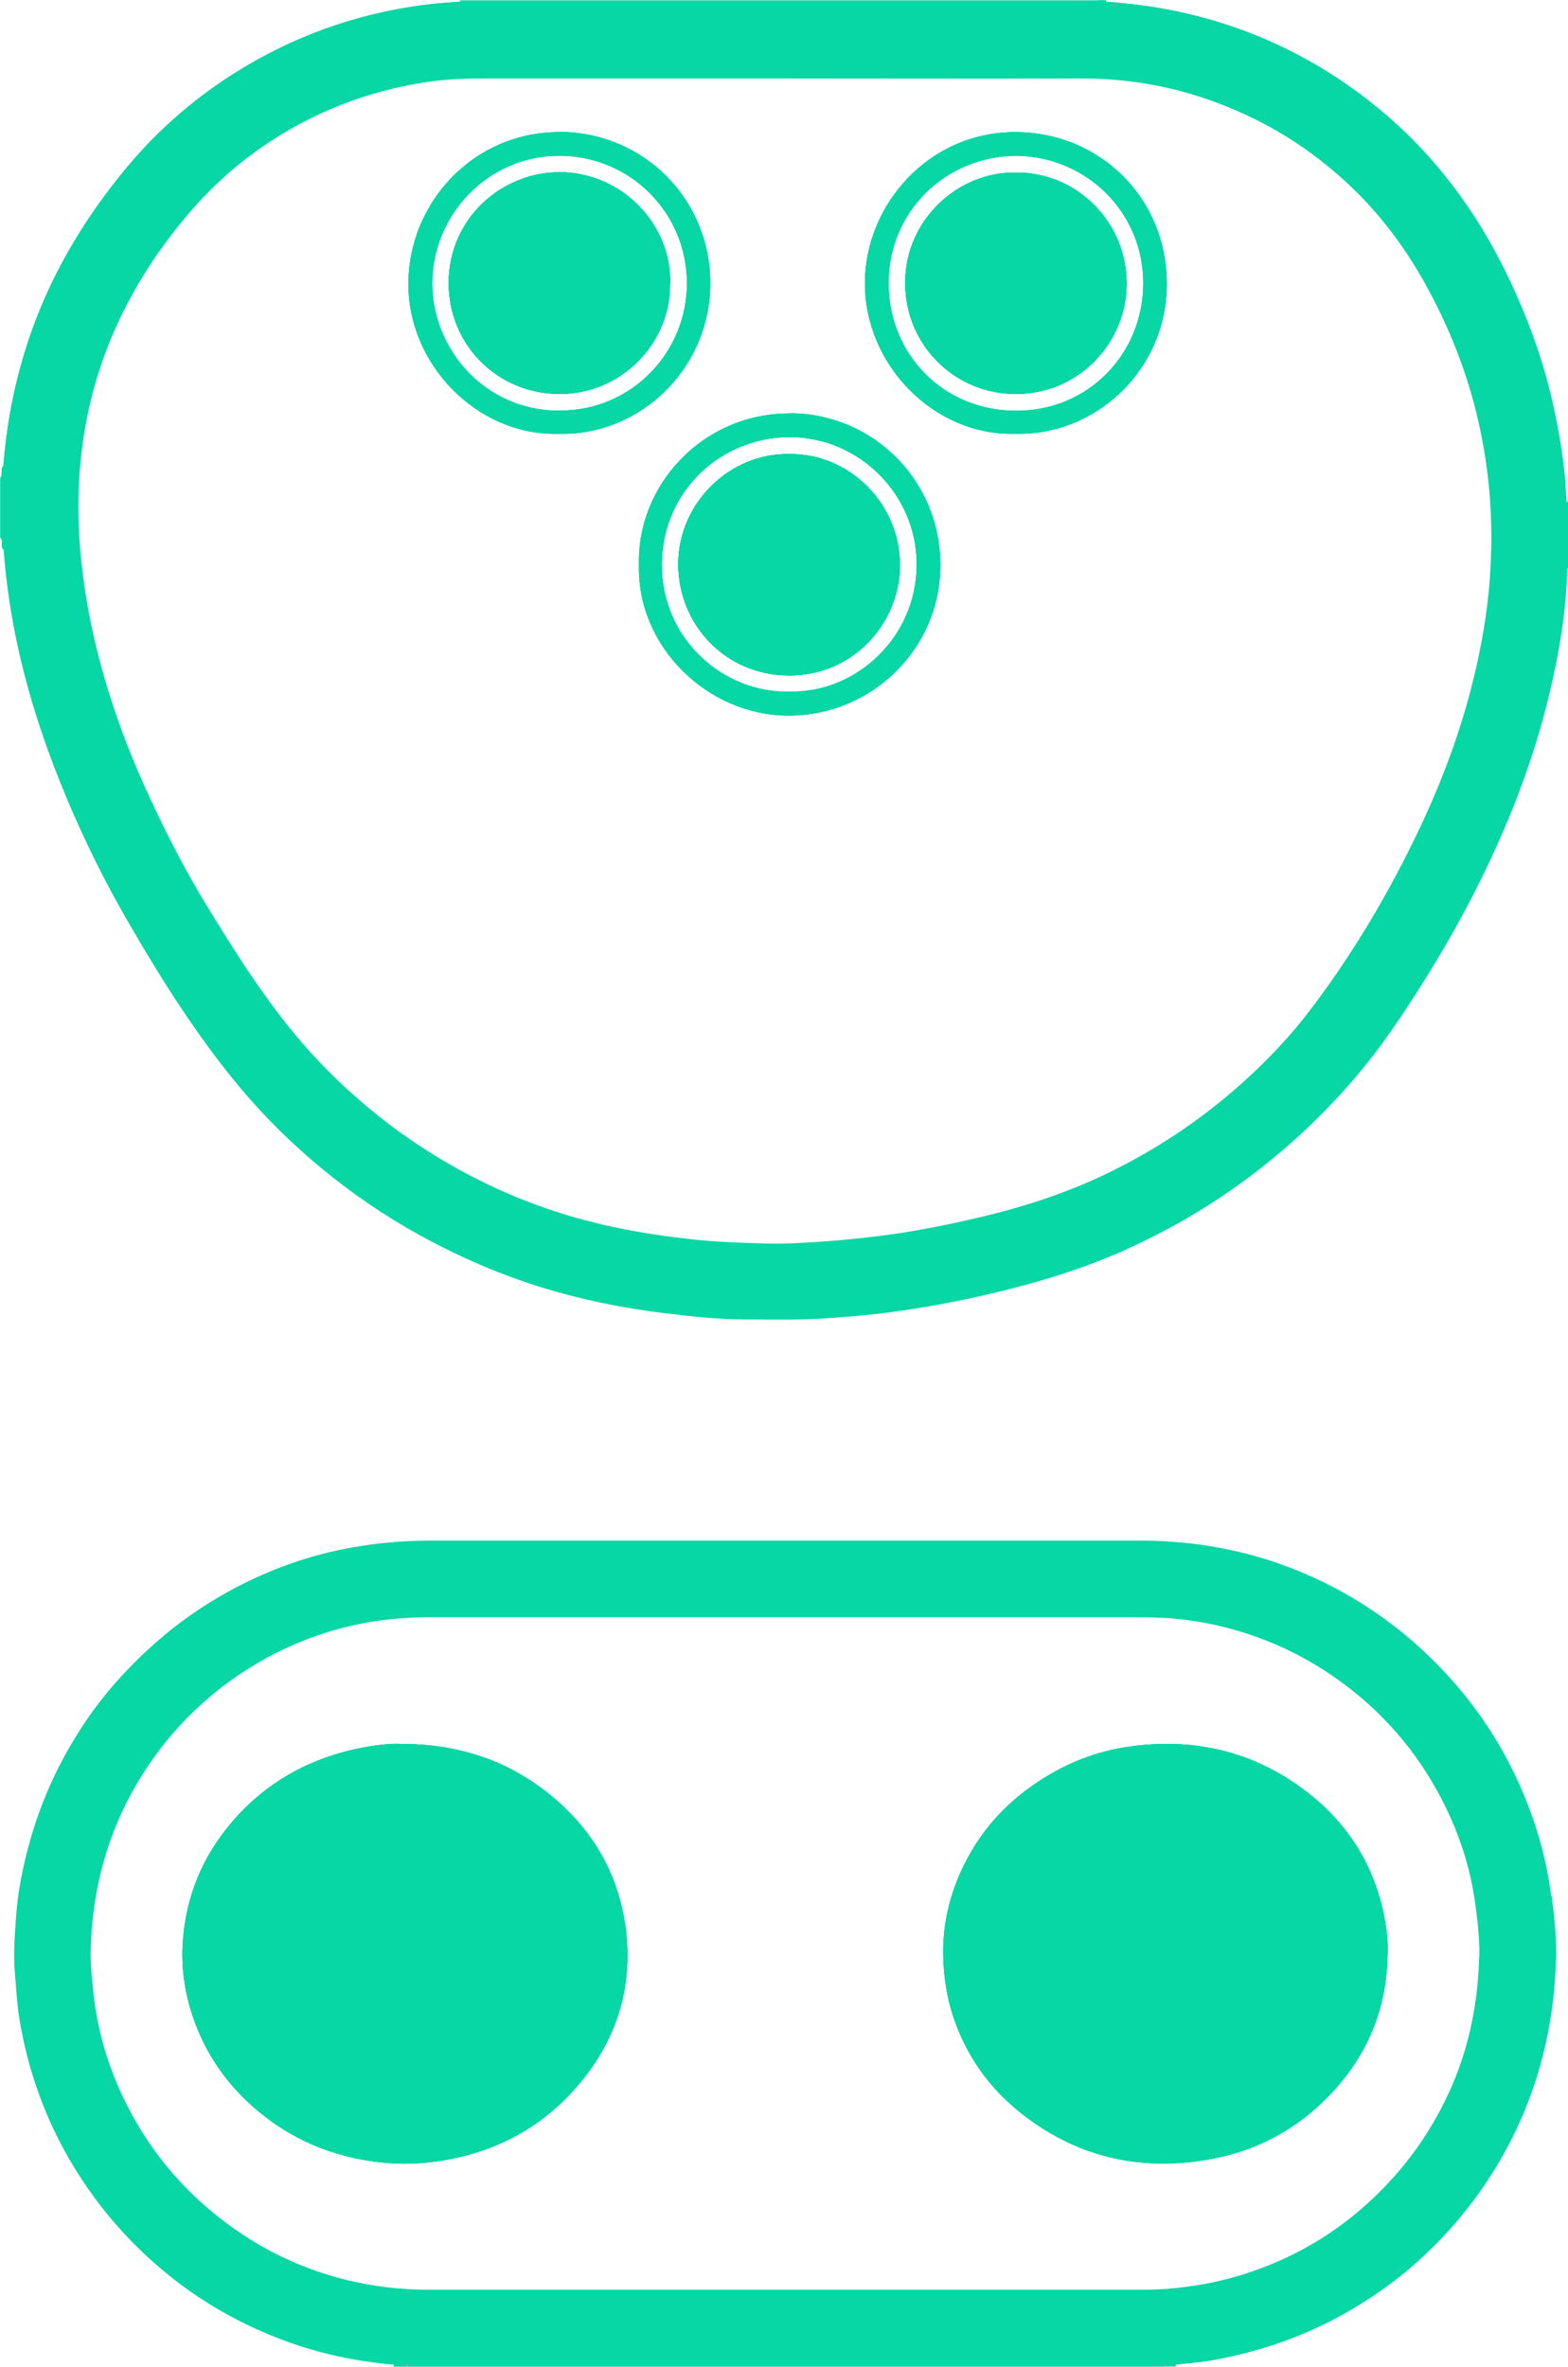 
<svg id="Layer_1" data-name="Layer 1" xmlns="http://www.w3.org/2000/svg" viewBox="0 0 94.18 142.09">
  <path d="M94.18,30.13s-.06,.03-.09,.02c0,0,0,0-.01,0-.01,0-.03-.02-.04-.03-.17-.77-.17-1.55-.28-2.33-.42-3.29-1.27-6.46-2.59-9.5-1.32-3.06-2.96-5.92-5.15-8.44-2.16-2.49-4.68-4.52-7.55-6.12-2.74-1.52-5.65-2.56-8.74-3.09-.77-.13-1.55-.25-2.33-.3-.32-.02-.64-.05-.95-.19-.02-.01-.03-.03-.03-.05h.02c4.33,.29,8.41,1.44,12.2,3.56,1.97,1.11,3.77,2.43,5.43,3.97,1.56,1.45,2.92,3.06,4.11,4.81,1.12,1.64,2.05,3.39,2.86,5.19,.98,2.17,1.74,4.4,2.25,6.73,.31,1.4,.55,2.8,.69,4.23,.05,.51,.07,1.02,.1,1.53,.03,0,.06,0,.09,0Z" style="fill: #06d7a4;"/>
  <path d="M27.66,.11s-.02,.03-.03,.05c-.67,.21-1.38,.2-2.07,.28-4.63,.57-8.83,2.23-12.65,4.9-1.25,.88-2.43,1.84-3.48,2.92-1.74,1.79-3.28,3.74-4.6,5.86-2.37,3.82-3.8,7.96-4.36,12.41-.06,.49-.12,.98-.17,1.47-.01,.02-.02,.04-.03,.06-.05,.16,.01,.36-.08,.51-.04,.05-.09,.1-.19,.12,.12-.09,.09-.23,.1-.36,0-.13-.02-.26,.1-.36,.22-2.9,.82-5.73,1.83-8.46,1.09-2.95,2.64-5.65,4.54-8.15,.86-1.13,1.77-2.21,2.78-3.21,1.8-1.78,3.81-3.29,6.03-4.53,2.66-1.49,5.48-2.51,8.46-3.07,1.25-.24,2.52-.38,3.8-.45h.02Z" style="fill: #06d7a4;"/>
  <path d="M69.92,142.08H24.47c-.03-.07,0-.13,.06-.17,.24-.12,.5-.1,.75-.1,14.61,0,29.22,0,43.82,0,.25,0,.51-.03,.75,.1,.07,.04,.09,.1,.06,.17Z" style="fill: #06d7a4;"/>
  <path d="M27.63,.11s0-.06,0-.09h38.29c.03,.07,0,.13-.06,.17-.24,.12-.5,.1-.75,.1-12.22,0-24.44,0-36.65,0-.28,0-.59,.06-.82-.17Z" style="fill: #06d7a4;"/>
  <path d="M.34,32.13c.03,.3,.1,.61-.14,.87-.11-.1-.09-.24-.09-.36,0-.13,.02-.26-.1-.36v-3.58c.12-.09,.09-.23,.1-.36,0-.13-.02-.26,.1-.36,.03,.03,.05,.06,.07,.09,.15,.24,.09,.51,.07,.78-.11,1.1-.11,2.19,0,3.29Z" style="fill: #06d7a4;"/>
  <path d="M94.18,34.12s-.06,0-.09,0c-.13-.1-.16-.26-.16-.41-.02-.91-.02-1.82,0-2.73,0-.1,.03-.2,.08-.29,.04-.07,.1-.09,.17-.06v3.48Z" style="fill: #06d7a4;"/>
  <path d="M24.46,141.98s0,.06,0,.1h-.82s0-.06,0-.09c.27-.21,.54-.21,.82,0Z" style="fill: #06d7a4;"/>
  <path d="M69.92,142.08s0-.06,0-.1c.24-.19,.48-.19,.71,0,0,.03,0,.06,0,.09h-.72Z" style="fill: #06d7a4;"/>
  <path d="M65.93,.1s0-.06,0-.09h.51s0,.06,0,.09c-.17,.15-.34,.15-.51,0Z" style="fill: #06d7a4;"/>
  <path d="M94.18,30.13v.51s-.06,0-.09,0c0,0,0,0,0,0-.15-.16-.15-.33,0-.49,0,0,0-.01,.01-.02,.03,0,.06,0,.09,0Z" style="fill: #06d7a4;"/>
  <path d="M40.24,17.03c.06,3.56-2.94,6.66-6.68,6.62-3.69-.03-6.61-2.95-6.61-6.66,0-3.91,3.24-6.69,6.73-6.65,3.68,.04,6.66,3.13,6.57,6.69Z" style="fill: #06d7a4;"/>
  <path d="M33.63,7.93c-5.17-.02-9.03,4.19-9.1,8.99-.07,4.98,4.18,9.27,9.03,9.12,4.76,.14,9.03-3.78,9.1-8.91,.07-5.07-3.92-9.18-9.03-9.21Zm-.03,16.73c-4.6-.02-7.64-3.8-7.64-7.65,0-4.03,3.27-7.68,7.68-7.66,4.27,.03,7.63,3.47,7.62,7.67,0,4.11-3.3,7.65-7.66,7.63Z" style="fill: #06d7a4;"/>
  <path d="M54.06,33.91c-.01,3.42-2.73,6.66-6.69,6.64-3.82-.02-6.63-3.07-6.63-6.69,0-3.65,3.09-6.67,6.66-6.6,3.58-.06,6.66,2.96,6.65,6.66Z" style="fill: #06d7a4;"/>
  <path d="M47.46,24.82c-5.27-.02-9.21,4.33-9.08,9.08-.13,4.95,4.15,9.04,8.94,9.06,4.96,.03,9.16-3.95,9.16-9.03,0-5.11-4.06-9.1-9.02-9.12Zm-.05,16.7c-3.93,.1-7.69-3.13-7.66-7.66,.03-4.4,3.57-7.61,7.68-7.62,4.19,0,7.65,3.47,7.63,7.67-.01,4.34-3.62,7.71-7.66,7.61Z" style="fill: #06d7a4;"/>
  <path d="M67.67,17.04c-.01,3.51-2.87,6.65-6.72,6.61-3.63-.03-6.59-2.95-6.58-6.69,0-3.72,3.13-6.66,6.67-6.6,3.65-.01,6.64,2.98,6.63,6.69Z" style="fill: #06d7a4;"/>
  <path d="M61.02,7.93c-5.25-.02-9.04,4.37-9.07,9.02-.03,4.97,4.17,9.22,9.01,9.09,4.82,.14,9.14-3.81,9.12-9.03-.01-5.17-4.07-9.06-9.06-9.08Zm-.03,16.73c-4.35-.02-7.62-3.4-7.62-7.66,0-4.36,3.47-7.61,7.65-7.65,4.25,.04,7.65,3.4,7.65,7.65,0,4.21-3.28,7.69-7.67,7.66Z" style="fill: #06d7a4;"/>
  <path d="M94.09,30.15v-.02c-.03-.51-.05-1.02-.1-1.53-.14-1.43-.38-2.83-.69-4.23-.51-2.32-1.28-4.56-2.25-6.73-.81-1.81-1.74-3.56-2.86-5.19-1.19-1.75-2.55-3.36-4.11-4.81-1.66-1.54-3.47-2.87-5.43-3.97-3.79-2.13-7.87-3.28-12.2-3.56h-.02c-.16,0-.33,0-.49,0-.15,0-.31,0-.46,0-12.27,0-24.54,0-36.81,0-.33,0-.67,0-1,0h-.02c-1.28,.07-2.55,.21-3.8,.45-2.99,.57-5.81,1.59-8.46,3.07-2.22,1.24-4.23,2.75-6.03,4.53-1.01,1-1.92,2.08-2.78,3.21-1.9,2.5-3.44,5.2-4.54,8.15-1.01,2.73-1.61,5.55-1.83,8.46,0,.2,0,.4,0,.6-.02,.75-.1,1.5-.09,2.25,0,.73,.17,1.45,.1,2.18,.1,1.39,.28,2.78,.52,4.15,.53,2.98,1.37,5.87,2.44,8.69,1.28,3.37,2.83,6.61,4.65,9.73,1.99,3.42,4.11,6.76,6.66,9.8,1.46,1.73,3.06,3.3,4.8,4.74,1.83,1.51,3.78,2.85,5.86,4,2.77,1.53,5.68,2.74,8.74,3.56,1.94,.52,3.91,.89,5.91,1.14,1.62,.2,3.25,.38,4.88,.39,1.76,0,3.51,.05,5.27-.09,1.22-.09,2.45-.19,3.66-.36,1.99-.27,3.96-.64,5.92-1.1,2.88-.68,5.69-1.53,8.38-2.77,3.73-1.72,7.12-3.96,10.14-6.73,2.16-1.98,4.08-4.17,5.73-6.59,2.31-3.39,4.37-6.92,6.06-10.66,1.36-2.99,2.46-6.06,3.22-9.25,.59-2.47,1.02-4.97,1.07-7.52,0-1.17,0-2.33,0-3.49h0c0-.17,0-.33,0-.49Zm-4.53,2.87c-.03,2.17-.31,4.31-.76,6.43-.73,3.48-1.91,6.82-3.42,10.04-1.87,3.98-4.09,7.75-6.76,11.24-1.34,1.75-2.88,3.32-4.55,4.76-2.29,1.97-4.79,3.6-7.5,4.92-2.43,1.18-4.98,2.02-7.61,2.64-2,.48-4.02,.88-6.06,1.14-1.05,.13-2.09,.24-3.15,.32-1.27,.09-2.55,.18-3.83,.14-1.43-.04-2.86-.09-4.28-.24-2.2-.24-4.39-.59-6.52-1.16-2.63-.7-5.14-1.71-7.52-3.02-1.69-.93-3.3-1.99-4.81-3.19-1.69-1.34-3.24-2.81-4.65-4.44-2.18-2.53-3.95-5.34-5.69-8.18-1.27-2.07-2.38-4.22-3.4-6.42-1.37-2.92-2.48-5.94-3.25-9.08-.41-1.67-.71-3.36-.9-5.07-.18-1.62-.24-3.23-.16-4.85,.16-3.08,.81-6.07,2.03-8.92,1.18-2.75,2.79-5.22,4.75-7.48,1.85-2.12,4.01-3.83,6.49-5.16,2.43-1.3,5-2.13,7.73-2.53,1.1-.16,2.2-.2,3.31-.2,5.97,0,11.94,0,17.91,0,5.97,0,11.94,.02,17.91,0,4.01-.02,7.75,.95,11.27,2.84,1.52,.82,2.92,1.81,4.23,2.95,2.18,1.89,3.9,4.12,5.29,6.64,1.41,2.57,2.48,5.27,3.13,8.13,.36,1.56,.59,3.14,.71,4.74,.07,1.01,.09,2.01,.07,3.02Z" style="fill: #06d7a4;"/>
  <path d="M37.53,115.37c.53,3.4-.25,6.52-2.35,9.25-2.18,2.82-5.07,4.5-8.59,5.08-1.03,.17-2.07,.24-3.1,.17-2.97-.21-5.64-1.19-7.96-3.11-1.82-1.51-3.13-3.36-3.91-5.58-.47-1.36-.71-2.78-.66-4.22,.11-2.68,.98-5.1,2.67-7.21,2.08-2.6,4.79-4.16,8.03-4.81,.87-.17,1.75-.28,2.36-.25,3.54,0,6.48,1,9.02,3.06,2.43,1.97,3.99,4.52,4.48,7.63Z" style="fill: #06d7a4;"/>
  <path d="M83.06,114.7c.19,.85,.31,1.71,.28,2.59-.03,3.11-1.08,5.83-3.16,8.14-2.05,2.28-4.6,3.69-7.59,4.21-4.21,.74-8.05-.18-11.41-2.9-1.82-1.48-3.11-3.33-3.88-5.54-.34-.98-.53-2-.61-3.04-.19-2.37,.32-4.57,1.44-6.64,1.13-2.09,2.76-3.7,4.8-4.92,1.57-.94,3.27-1.54,5.08-1.77,3.84-.5,7.35,.35,10.45,2.72,2.39,1.83,3.94,4.21,4.61,7.15Z" style="fill: #06d7a4;"/>
  <path d="M93.17,113.8c-.34-2.59-1.11-5.06-2.25-7.4-1.28-2.63-2.99-4.95-5.1-6.98-1.68-1.62-3.55-2.98-5.61-4.07-3.66-1.93-7.56-2.86-11.69-2.86-14.25,0-28.49,0-42.74,0-1.33,0-2.65,.1-3.97,.3-2.41,.36-4.71,1.08-6.9,2.14-1.94,.94-3.74,2.11-5.37,3.52-1.75,1.52-3.3,3.21-4.57,5.15-1.39,2.12-2.46,4.4-3.15,6.85-.45,1.58-.77,3.18-.87,4.81-.07,1.03-.15,2.07-.06,3.11,.08,.92,.12,1.84,.26,2.74,.5,3.11,1.54,6.04,3.15,8.75,1.63,2.74,3.71,5.09,6.23,7.04,1.97,1.52,4.13,2.71,6.46,3.58,2.15,.81,4.37,1.28,6.66,1.48,.27,0,.54,0,.82,0,.12,0,.24,0,.36,0,14.7,0,29.39,0,44.09,0,.34,0,.68,0,1.02,0,.24,0,.48,0,.71,0,.67-.08,1.36-.13,2.03-.24,2.71-.47,5.28-1.32,7.7-2.62,1.75-.95,3.37-2.07,4.84-3.4,1.95-1.76,3.59-3.78,4.91-6.06,2.17-3.76,3.23-7.82,3.33-12.14,.03-1.24-.1-2.48-.27-3.72Zm-4.33,3.74c-.07,2.65-.57,5.21-1.62,7.65-.9,2.08-2.11,3.97-3.64,5.65-2.58,2.83-5.7,4.78-9.38,5.84-1.28,.37-2.58,.59-3.91,.71-.75,.07-1.5,.07-2.24,.07-14.09,0-28.18,0-42.27,0-3.38,0-6.58-.76-9.57-2.34-1.48-.79-2.84-1.75-4.09-2.87-1.93-1.73-3.45-3.76-4.6-6.08-1-2.03-1.65-4.18-1.9-6.44-.1-.91-.2-1.83-.17-2.75,.1-3.63,1.03-7.03,2.92-10.15,.97-1.6,2.14-3.04,3.5-4.31,1.24-1.16,2.6-2.14,4.09-2.96,1.81-.99,3.72-1.69,5.74-2.09,1.34-.26,2.69-.38,4.06-.38,7.15,0,14.29,0,21.44,0s14.26,0,21.39,0c1.73,0,3.43,.19,5.1,.63,2.78,.72,5.28,1.98,7.53,3.76,2.57,2.04,4.52,4.58,5.87,7.56,.72,1.59,1.22,3.25,1.48,4.98,.17,1.17,.31,2.33,.28,3.51Z" style="fill: #06d7a4;"/>
  <path d="M40.24,17.03c.06,3.56-2.94,6.66-6.68,6.62-3.69-.03-6.61-2.95-6.61-6.66,0-3.91,3.24-6.69,6.73-6.65,3.68,.04,6.66,3.13,6.57,6.69Z" style="fill: #06d7a4;"/>
  <path d="M33.63,7.93c-5.17-.02-9.03,4.19-9.1,8.99-.07,4.98,4.18,9.27,9.03,9.12,4.76,.14,9.03-3.78,9.1-8.91,.07-5.07-3.92-9.18-9.03-9.21Zm-.03,16.73c-4.6-.02-7.64-3.8-7.64-7.65,0-4.03,3.27-7.68,7.68-7.66,4.27,.03,7.63,3.47,7.62,7.67,0,4.11-3.3,7.65-7.66,7.63Z" style="fill: #06d7a4;"/>
  <path d="M54.06,33.91c-.01,3.42-2.73,6.66-6.69,6.64-3.82-.02-6.63-3.07-6.63-6.69,0-3.65,3.09-6.67,6.66-6.6,3.58-.06,6.66,2.96,6.65,6.66Z" style="fill: #06d7a4;"/>
  <path d="M47.46,24.82c-5.27-.02-9.21,4.33-9.08,9.08-.13,4.95,4.15,9.04,8.94,9.06,4.96,.03,9.16-3.95,9.16-9.03,0-5.11-4.06-9.1-9.02-9.12Zm-.05,16.7c-3.93,.1-7.69-3.13-7.66-7.66,.03-4.4,3.57-7.61,7.68-7.62,4.19,0,7.65,3.47,7.63,7.67-.01,4.34-3.62,7.71-7.66,7.61Z" style="fill: #06d7a4;"/>
  <path d="M67.67,17.04c-.01,3.51-2.87,6.65-6.72,6.61-3.63-.03-6.59-2.95-6.58-6.69,0-3.72,3.13-6.66,6.67-6.6,3.65-.01,6.64,2.98,6.63,6.69Z" style="fill: #06d7a4;"/>
  <path d="M61.02,7.93c-5.25-.02-9.04,4.37-9.07,9.02-.03,4.97,4.17,9.22,9.01,9.09,4.82,.14,9.14-3.81,9.12-9.03-.01-5.17-4.07-9.06-9.06-9.08Zm-.03,16.73c-4.35-.02-7.62-3.4-7.62-7.66,0-4.36,3.47-7.61,7.65-7.65,4.25,.04,7.65,3.4,7.65,7.65,0,4.21-3.28,7.69-7.67,7.66Z" style="fill: #06d7a4;"/>
  <path d="M37.53,115.37c.53,3.4-.25,6.52-2.35,9.25-2.18,2.82-5.07,4.5-8.59,5.08-1.03,.17-2.07,.24-3.1,.17-2.97-.21-5.64-1.19-7.96-3.11-1.82-1.51-3.13-3.36-3.91-5.58-.47-1.36-.71-2.78-.66-4.22,.11-2.68,.98-5.1,2.67-7.21,2.08-2.6,4.79-4.16,8.03-4.81,.87-.17,1.75-.28,2.36-.25,3.54,0,6.48,1,9.02,3.06,2.43,1.97,3.99,4.52,4.48,7.63Z" style="fill: #06d7a4;"/>
  <path d="M83.34,117.29c-.03,3.11-1.08,5.83-3.16,8.14-2.05,2.28-4.6,3.69-7.59,4.21-4.21,.74-8.05-.18-11.41-2.9-1.82-1.48-3.11-3.33-3.88-5.54-.34-.98-.53-2-.61-3.04-.19-2.37,.32-4.57,1.44-6.64,1.13-2.09,2.76-3.7,4.8-4.92,1.57-.94,3.27-1.54,5.08-1.77,3.84-.5,7.35,.35,10.45,2.72,2.39,1.83,3.94,4.21,4.61,7.15,.19,.85,.31,1.71,.28,2.59Z" style="fill: #06d7a4;"/>
  <path d="M54.06,33.91c-.01,3.42-2.73,6.66-6.69,6.64-3.82-.02-6.63-3.07-6.63-6.69,0-3.65,3.09-6.67,6.66-6.6,3.58-.06,6.66,2.96,6.65,6.66Z" style="fill: #06d7a4;"/>
  <path d="M47.46,24.82c-5.27-.02-9.21,4.33-9.08,9.08-.13,4.95,4.15,9.04,8.94,9.06,4.96,.03,9.16-3.95,9.16-9.03,0-5.11-4.06-9.1-9.02-9.12Zm-.05,16.7c-3.93,.1-7.69-3.13-7.66-7.66,.03-4.4,3.57-7.61,7.68-7.62,4.19,0,7.65,3.47,7.63,7.67-.01,4.34-3.62,7.71-7.66,7.61Z" style="fill: #06d7a4;"/>
  <path d="M67.67,17.04c-.01,3.51-2.87,6.65-6.72,6.61-3.63-.03-6.59-2.95-6.58-6.69,0-3.72,3.13-6.66,6.67-6.6,3.65-.01,6.64,2.98,6.63,6.69Z" style="fill: #06d7a4;"/>
  <path d="M61.02,7.93c-5.25-.02-9.04,4.37-9.07,9.02-.03,4.97,4.17,9.22,9.01,9.09,4.82,.14,9.14-3.81,9.12-9.03-.01-5.17-4.07-9.06-9.06-9.08Zm-.03,16.73c-4.35-.02-7.62-3.4-7.62-7.66,0-4.36,3.47-7.61,7.65-7.65,4.25,.04,7.65,3.4,7.65,7.65,0,4.21-3.28,7.69-7.67,7.66Z" style="fill: #06d7a4;"/>
  <path d="M40.24,17.03c.06,3.56-2.94,6.66-6.68,6.62-3.69-.03-6.61-2.95-6.61-6.66,0-3.91,3.24-6.69,6.73-6.65,3.68,.04,6.66,3.13,6.57,6.69Z" style="fill: #06d7a4;"/>
  <path d="M33.63,7.93c-5.17-.02-9.03,4.19-9.1,8.99-.07,4.98,4.18,9.27,9.03,9.12,4.76,.14,9.03-3.78,9.1-8.91,.07-5.07-3.92-9.18-9.03-9.21Zm-.03,16.73c-4.6-.02-7.64-3.8-7.64-7.65,0-4.03,3.27-7.68,7.68-7.66,4.27,.03,7.63,3.47,7.62,7.67,0,4.11-3.3,7.65-7.66,7.63Z" style="fill: #06d7a4;"/>
  <path d="M35.18,124.62c-2.18,2.82-5.07,4.5-8.59,5.08-1.03,.17-2.07,.24-3.1,.17-2.97-.21-5.64-1.19-7.96-3.11-1.82-1.51-3.13-3.36-3.91-5.58-.47-1.36-.71-2.78-.66-4.22,.11-2.68,.98-5.1,2.67-7.21,2.08-2.6,4.79-4.16,8.03-4.81,.87-.17,1.75-.28,2.36-.25,3.54,0,6.48,1,9.02,3.06,2.43,1.97,3.99,4.52,4.48,7.63,.53,3.4-.25,6.52-2.35,9.25Z" style="fill: #06d7a4;"/>
  <path d="M83.34,117.29c-.03,3.11-1.08,5.83-3.16,8.14-2.05,2.28-4.6,3.69-7.59,4.21-4.21,.74-8.05-.18-11.41-2.9-1.82-1.48-3.11-3.33-3.88-5.54-.34-.98-.53-2-.61-3.04-.19-2.37,.32-4.57,1.44-6.64,1.13-2.09,2.76-3.7,4.8-4.92,1.57-.94,3.27-1.54,5.08-1.77,3.84-.5,7.35,.35,10.45,2.72,2.39,1.83,3.94,4.21,4.61,7.15,.19,.85,.31,1.71,.28,2.59Z" style="fill: #06d7a4;"/>
  <path d="M54.06,33.91c-.01,3.42-2.73,6.66-6.69,6.64-3.82-.02-6.63-3.07-6.63-6.69,0-3.65,3.09-6.67,6.66-6.6,3.58-.06,6.66,2.96,6.65,6.66Z" style="fill: #06d7a4;"/>
  <path d="M67.67,17.04c-.01,3.51-2.87,6.65-6.72,6.61-3.63-.03-6.59-2.95-6.58-6.69,0-3.72,3.13-6.66,6.67-6.6,3.65-.01,6.64,2.98,6.63,6.69Z" style="fill: #06d7a4;"/>
  <path d="M40.24,17.03c.06,3.56-2.94,6.66-6.68,6.62-3.69-.03-6.61-2.95-6.61-6.66,0-3.91,3.24-6.69,6.73-6.65,3.68,.04,6.66,3.13,6.57,6.69Z" style="fill: #06d7a4;"/>
  <path d="M54.06,33.91c-.01,3.42-2.73,6.66-6.69,6.64-3.82-.02-6.63-3.07-6.63-6.69,0-3.65,3.09-6.67,6.66-6.6,3.58-.06,6.66,2.96,6.65,6.66Z" style="fill: #06d7a4;"/>
  <path d="M67.67,17.04c-.01,3.51-2.87,6.65-6.72,6.61-3.63-.03-6.59-2.95-6.58-6.69,0-3.72,3.13-6.66,6.67-6.6,3.65-.01,6.64,2.98,6.63,6.69Z" style="fill: #06d7a4;"/>
  <path d="M40.24,17.03c.06,3.56-2.94,6.66-6.68,6.62-3.69-.03-6.61-2.95-6.61-6.66,0-3.91,3.24-6.69,6.73-6.65,3.68,.04,6.66,3.13,6.57,6.69Z" style="fill: #06d7a4;"/>
</svg>